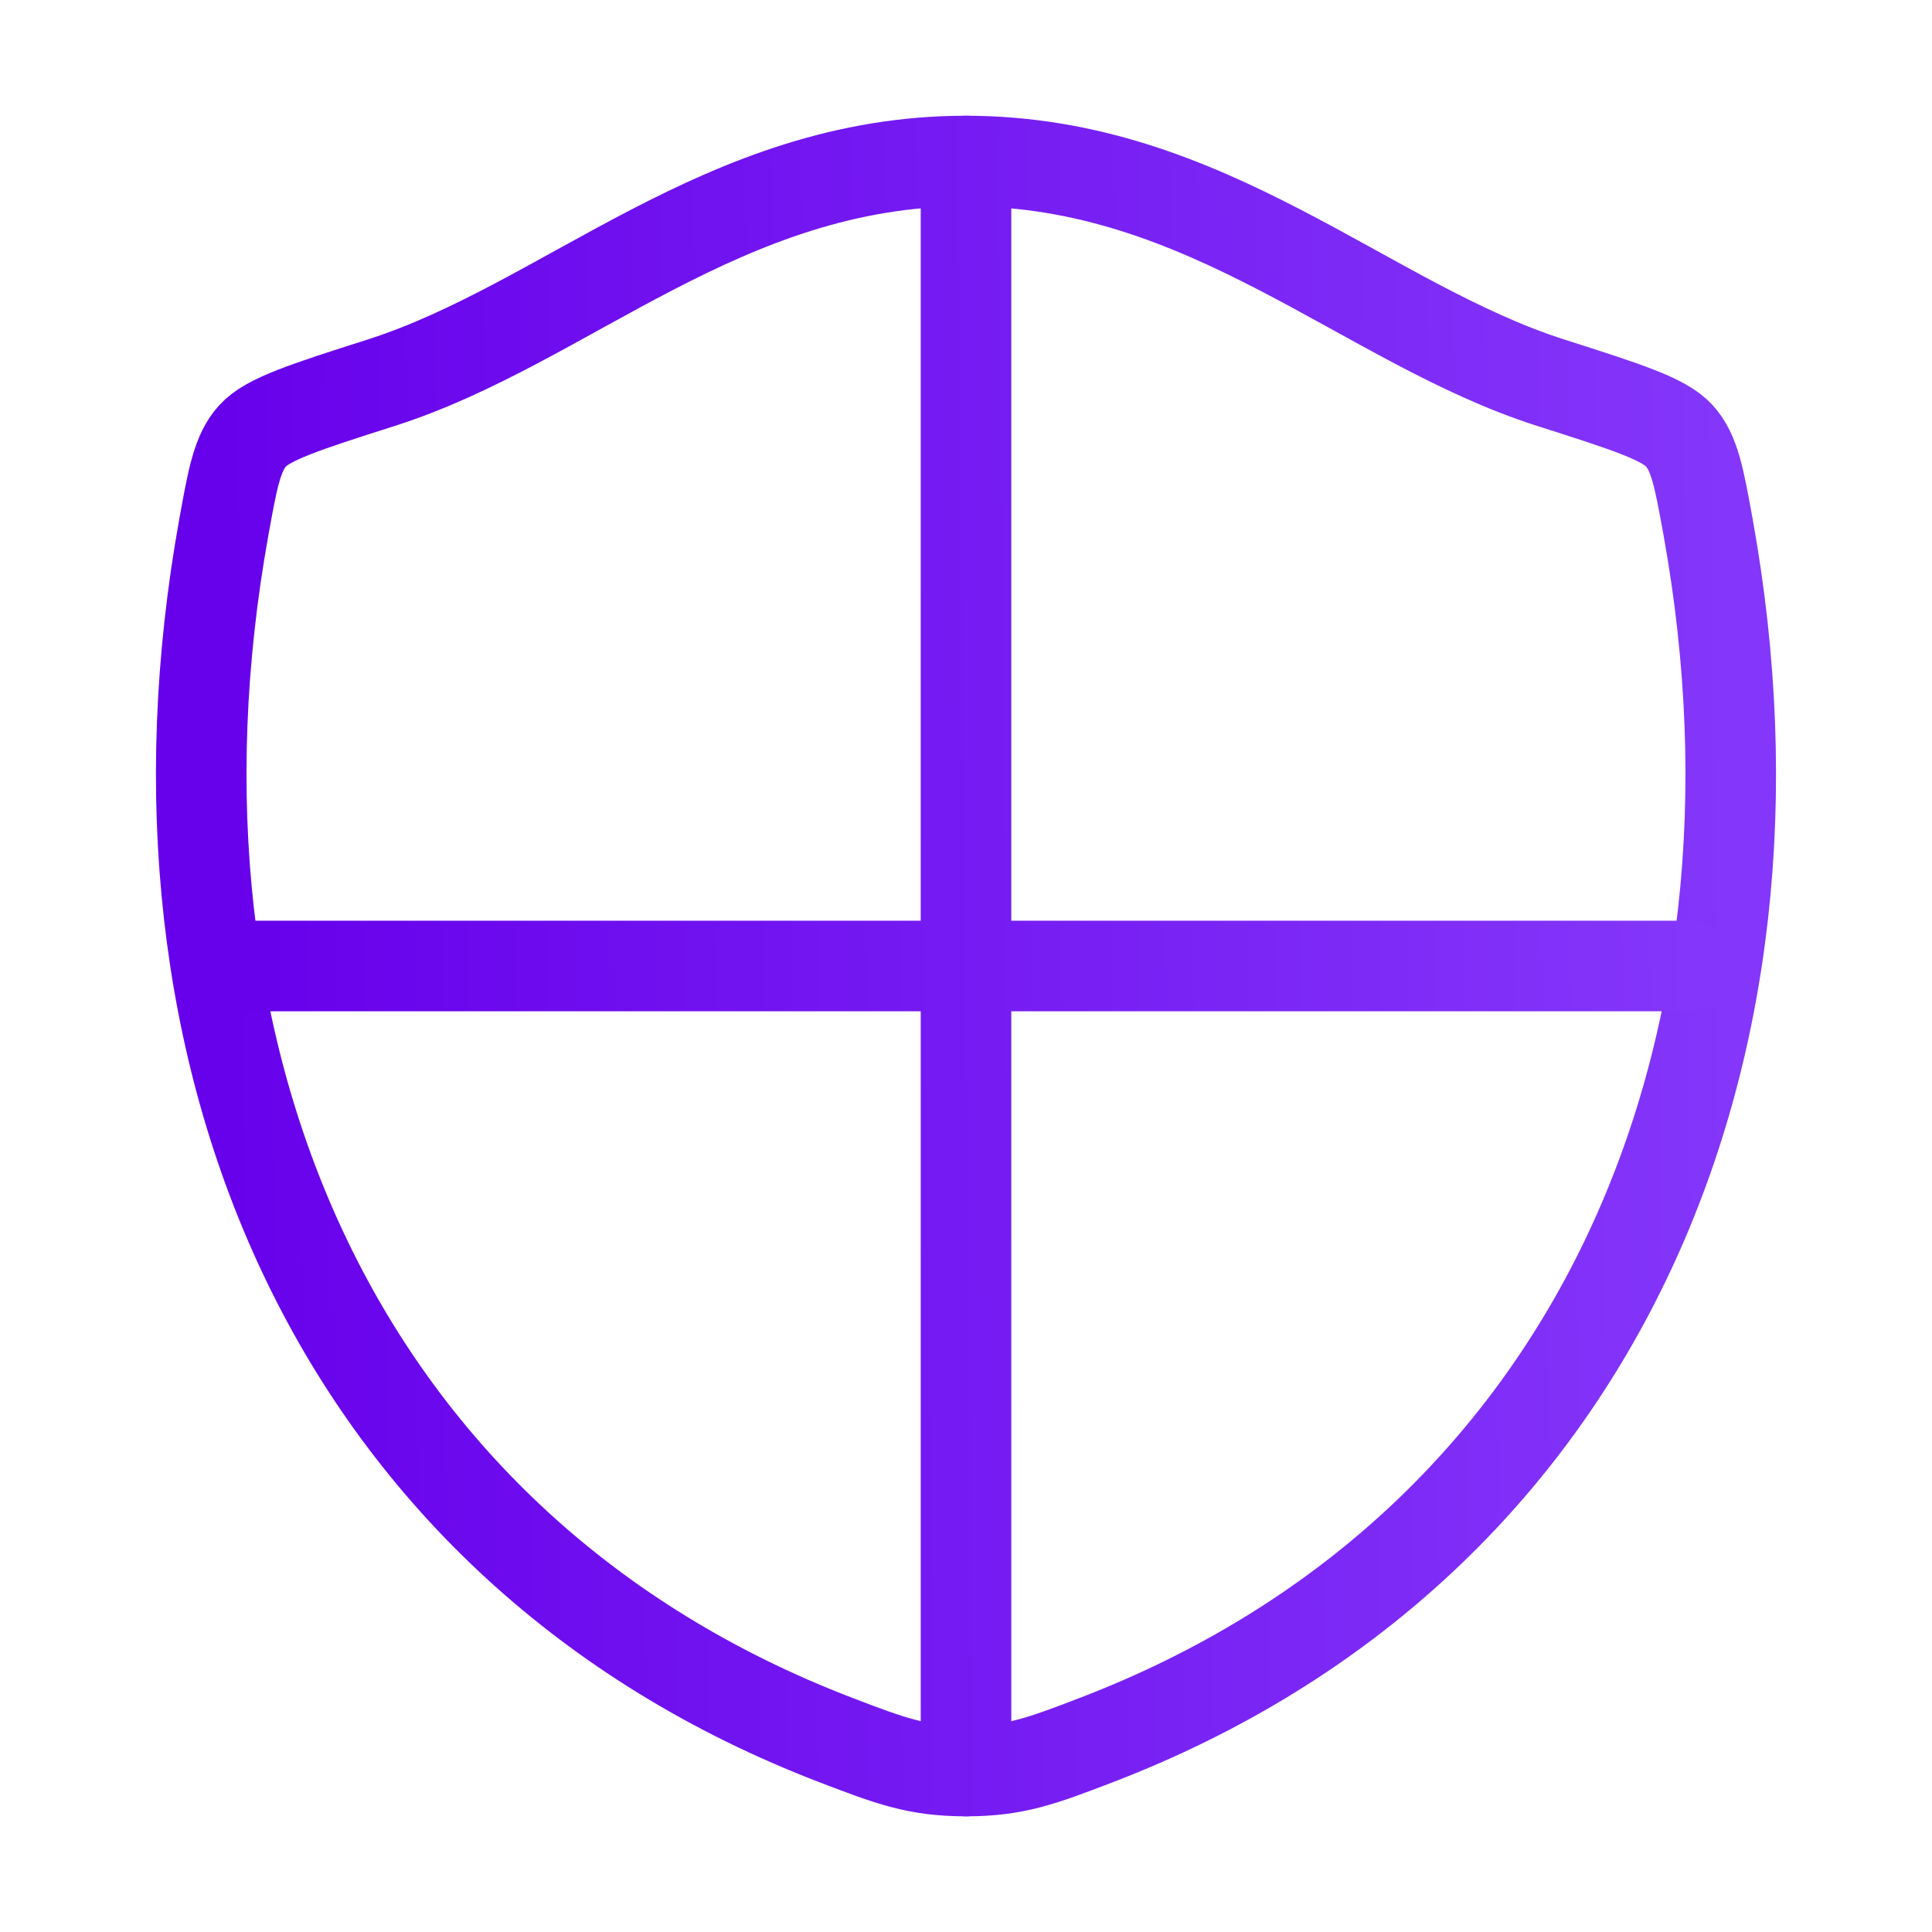 <svg width="32" height="32" viewBox="0 0 32 32" fill="none" xmlns="http://www.w3.org/2000/svg">
<path d="M15.997 2.667C11.987 2.667 9.387 5.359 6.311 6.34C5.061 6.739 4.436 6.939 4.183 7.22C3.93 7.501 3.855 7.912 3.707 8.734C2.122 17.528 5.588 25.659 13.853 28.824C14.742 29.164 15.185 29.334 16.002 29.334C16.818 29.334 17.262 29.164 18.15 28.824C26.415 25.659 29.878 17.528 28.292 8.734C28.143 7.912 28.069 7.501 27.816 7.22C27.563 6.938 26.938 6.739 25.688 6.34C22.611 5.359 20.008 2.667 15.997 2.667Z" stroke="url(#paint0_linear_135_1705)" stroke-width="1.5" stroke-linecap="round" stroke-linejoin="round"/>
<path d="M16 2.667V29.334M28 16H4" stroke="url(#paint1_linear_135_1705)" stroke-width="1.5" stroke-linecap="round"/>
<defs>
<linearGradient id="paint0_linear_135_1705" x1="3.333" y1="17.503" x2="28.668" y2="17.25" gradientUnits="userSpaceOnUse">
<stop stop-color="#6700EB"/>
<stop offset="1" stop-color="#8436FA"/>
</linearGradient>
<linearGradient id="paint1_linear_135_1705" x1="4" y1="17.503" x2="28.002" y2="17.276" gradientUnits="userSpaceOnUse">
<stop stop-color="#6700EB"/>
<stop offset="1" stop-color="#8436FA"/>
</linearGradient>
</defs>
</svg>
